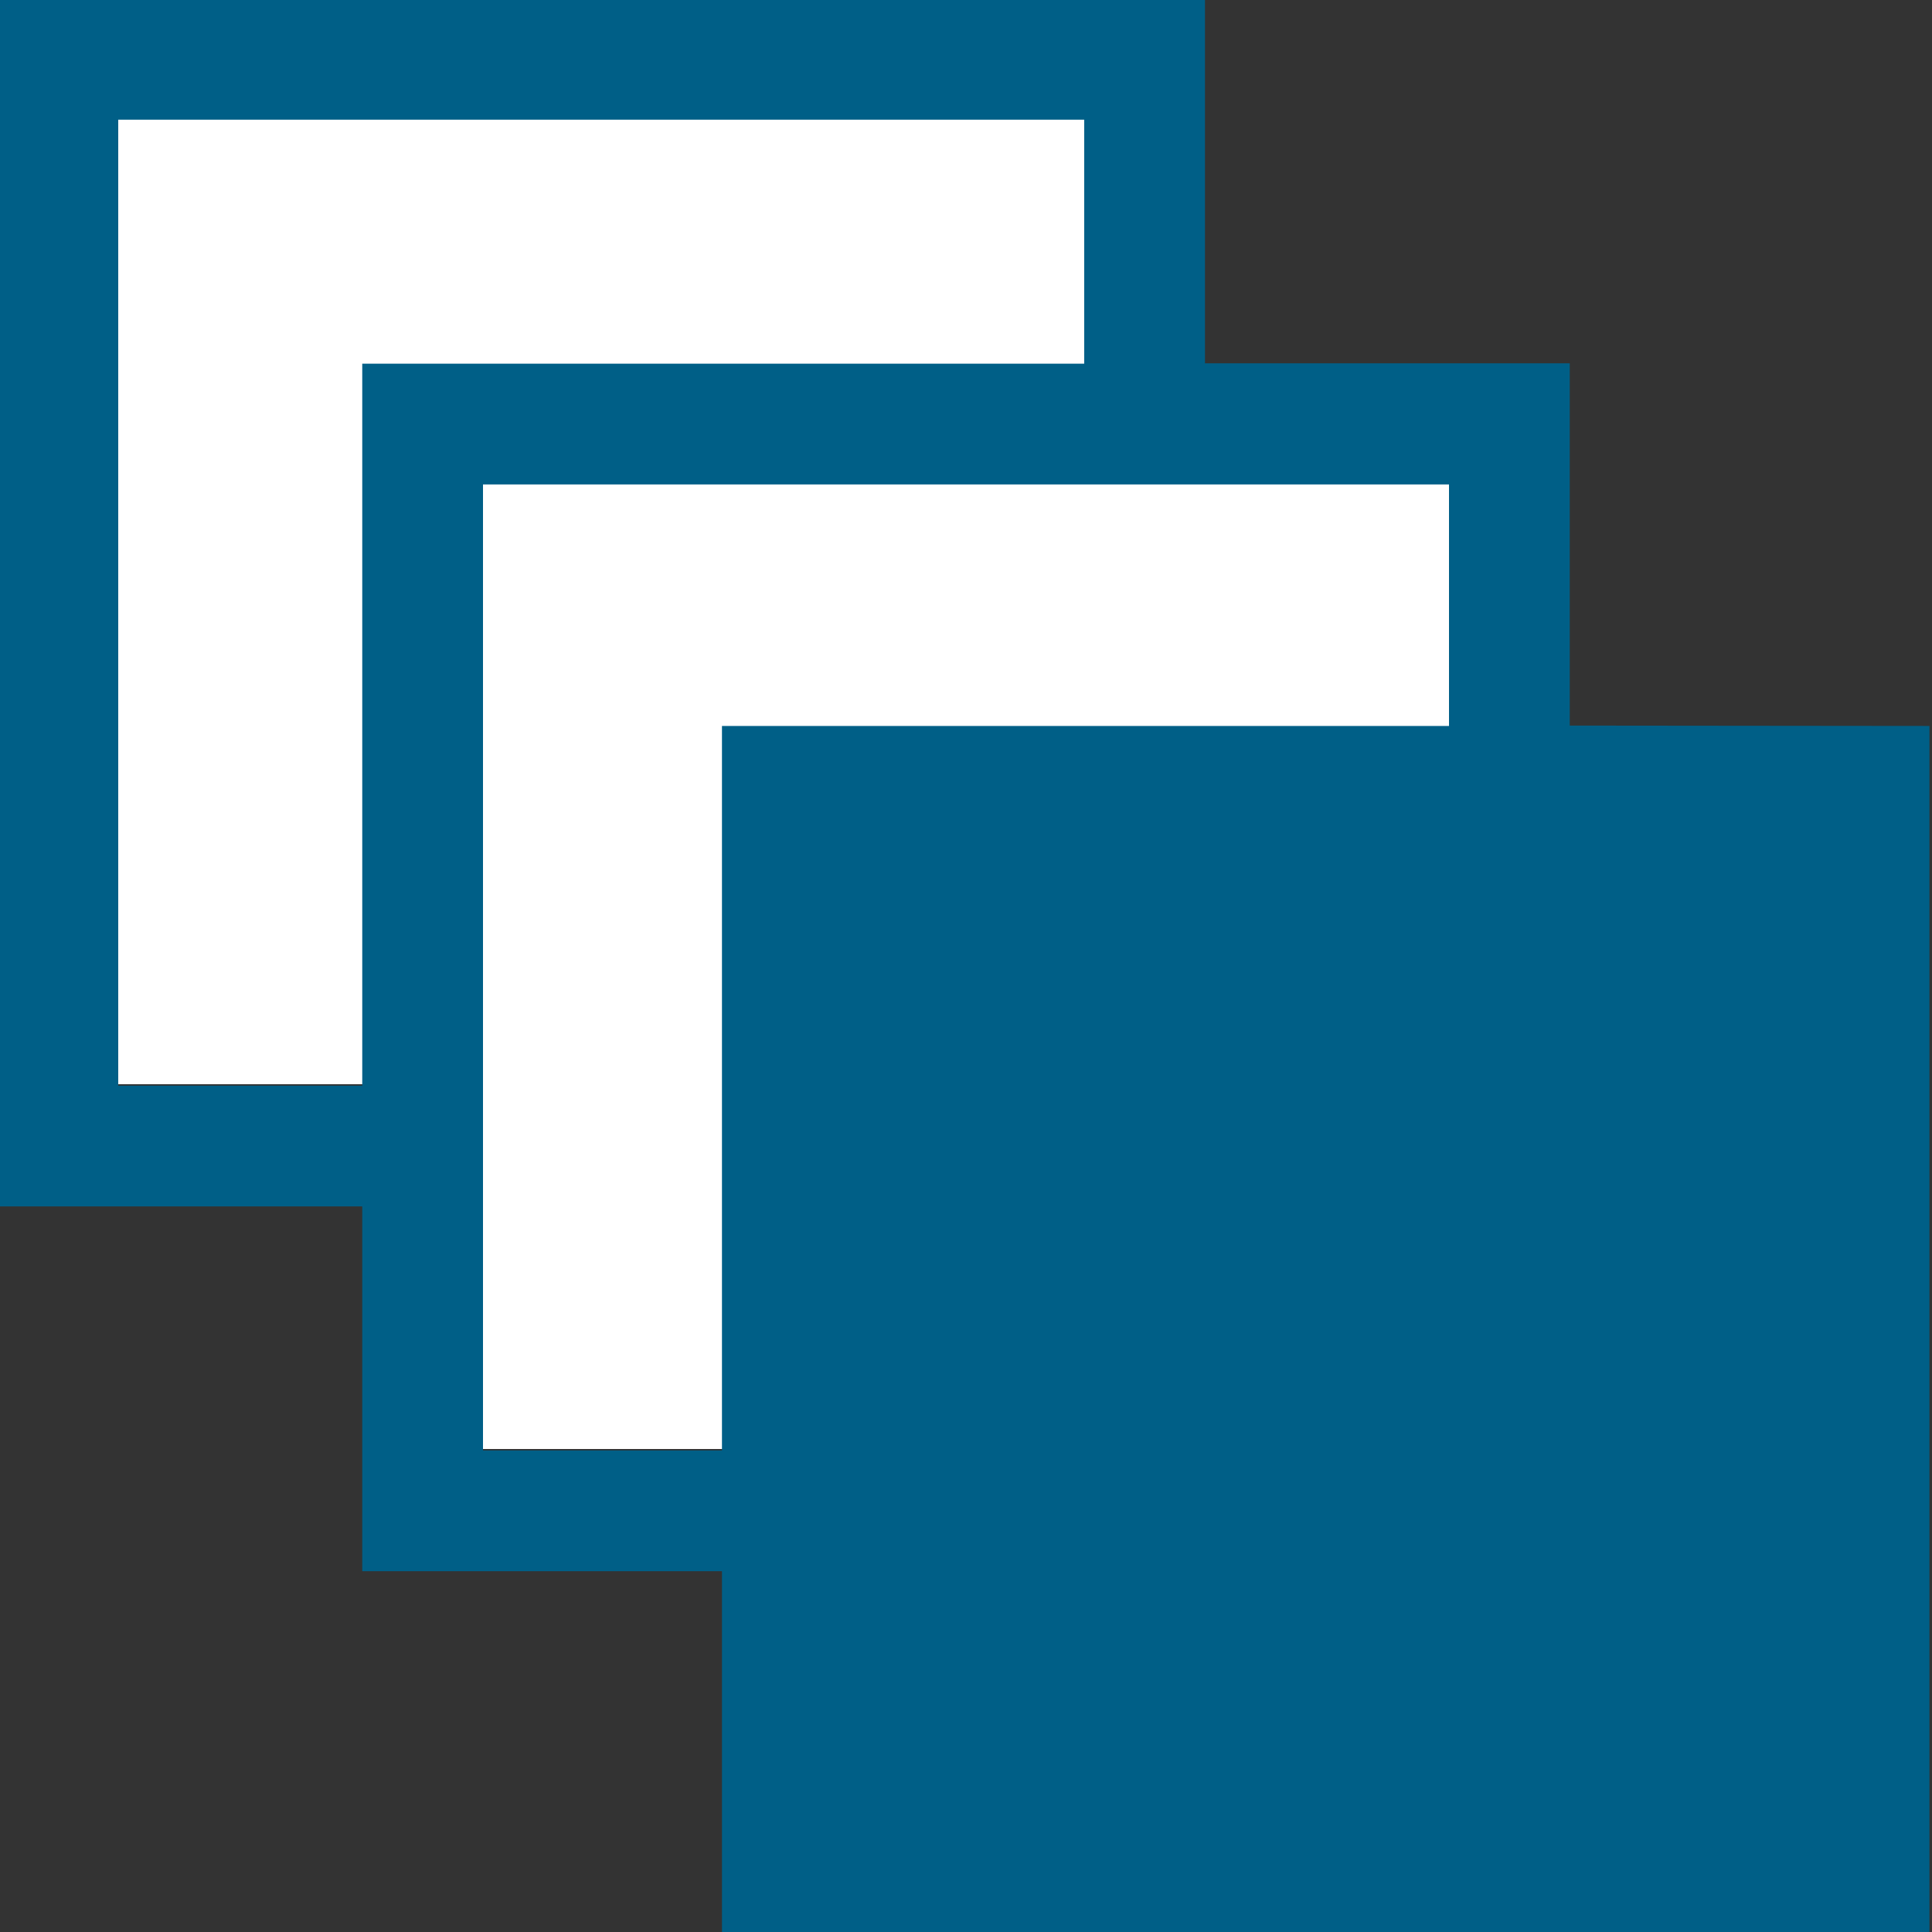<svg id="Layer_1" data-name="Layer 1" xmlns="http://www.w3.org/2000/svg" viewBox="0 0 16 16">
  <rect x="0" y="0" width="16" height="16" fill="#333333" stroke="none"/>
  <polygon points="8.979 4 8.979 0.979 0.979 0.979 0.979 8.979 4 8.979 4 12 12 12 12 4 8.979 4" fill="#fff"/>
  <polygon points="4 9.979 4 12 12 12 12 4 9.979 4 9.979 9.979 4 9.979" fill="none"/>
  <polygon points="8.979 3 8.979 0.979 0.979 0.979 0.979 8.979 3 8.979 3 3 8.979 3" fill="none"/>
  <rect x="4" y="4" width="4.979" height="4.979" fill="none"/>
  <polygon points="6.979 13 6.979 14.997 14.979 14.997 14.979 6.997 13 6.997 13 13 6.979 13" fill="none"/>
  <path d="M13,6.009v-3H9.979V-.009h-10v10H3v3.021H5.979v3h10v-10ZM3,8.991H.979v-8h8V3.012H3Zm2.979,3.021H4v-8h8v2H5.979Z" fill="#005f87"/>
</svg>
